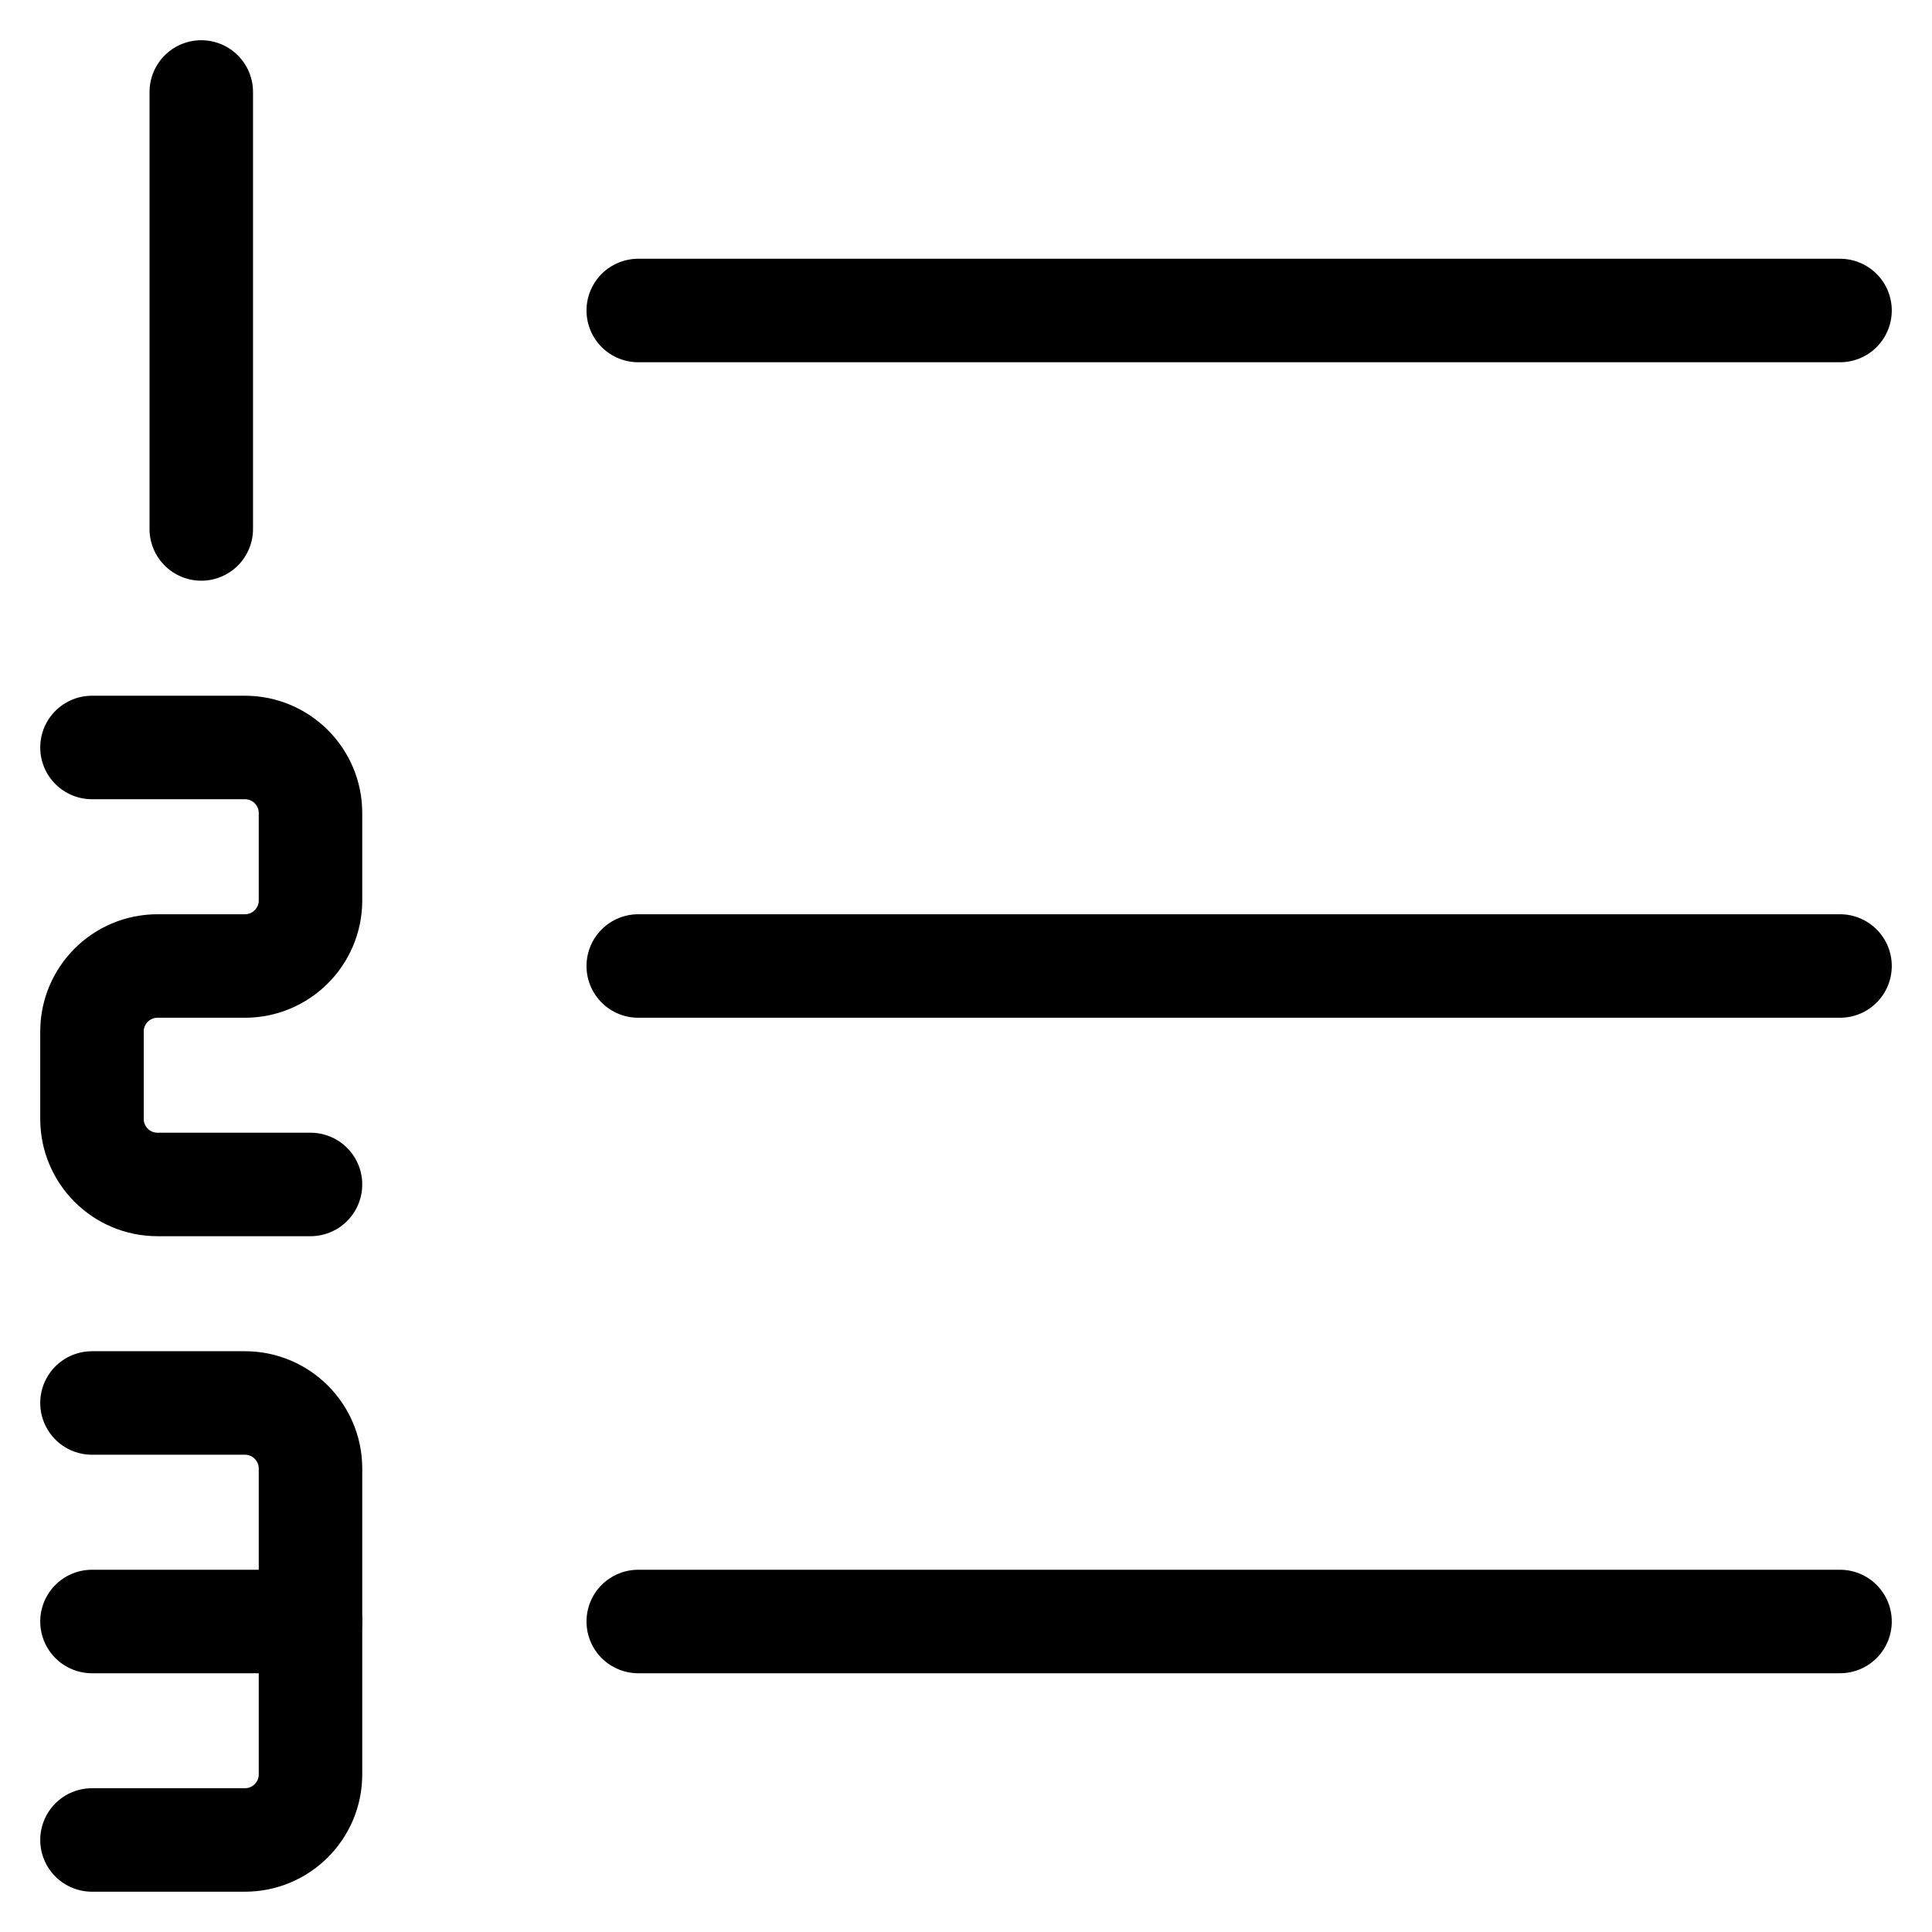 <svg width="28" height="28" viewBox="0 0 28 28" fill="none" xmlns="http://www.w3.org/2000/svg">
<g clip-path="url(#clip0_300_1006)">
<path d="M9.25 4.5H26.667" stroke="black" stroke-width="1.5" stroke-linecap="round" stroke-linejoin="round"/>
<path d="M2.917 7.666V1.333" stroke="black" stroke-width="1.5" stroke-linecap="round" stroke-linejoin="round"/>
<path d="M4.5 17.166H2.283C1.758 17.166 1.333 16.741 1.333 16.216V14.95C1.333 14.425 1.758 14 2.283 14H3.55C4.074 14 4.5 13.574 4.5 13.05V11.783C4.5 11.258 4.074 10.833 3.55 10.833H1.333" stroke="black" stroke-width="1.5" stroke-linecap="round" stroke-linejoin="round"/>
<path d="M1.333 20.333H3.55C4.074 20.333 4.5 20.758 4.5 21.283V25.716C4.5 26.241 4.074 26.666 3.55 26.666H1.333" stroke="black" stroke-width="1.5" stroke-linecap="round" stroke-linejoin="round"/>
<path d="M4.5 23.5H1.333" stroke="black" stroke-width="1.5" stroke-linecap="round" stroke-linejoin="round"/>
<path d="M9.25 14H26.667" stroke="black" stroke-width="1.5" stroke-linecap="round" stroke-linejoin="round"/>
<path d="M9.25 23.5H26.667" stroke="black" stroke-width="1.5" stroke-linecap="round" stroke-linejoin="round"/>
</g>
<defs>
<clipPath id="clip0_300_1006">
<rect width="28" height="28" fill="white"/>
</clipPath>
</defs>
</svg>
